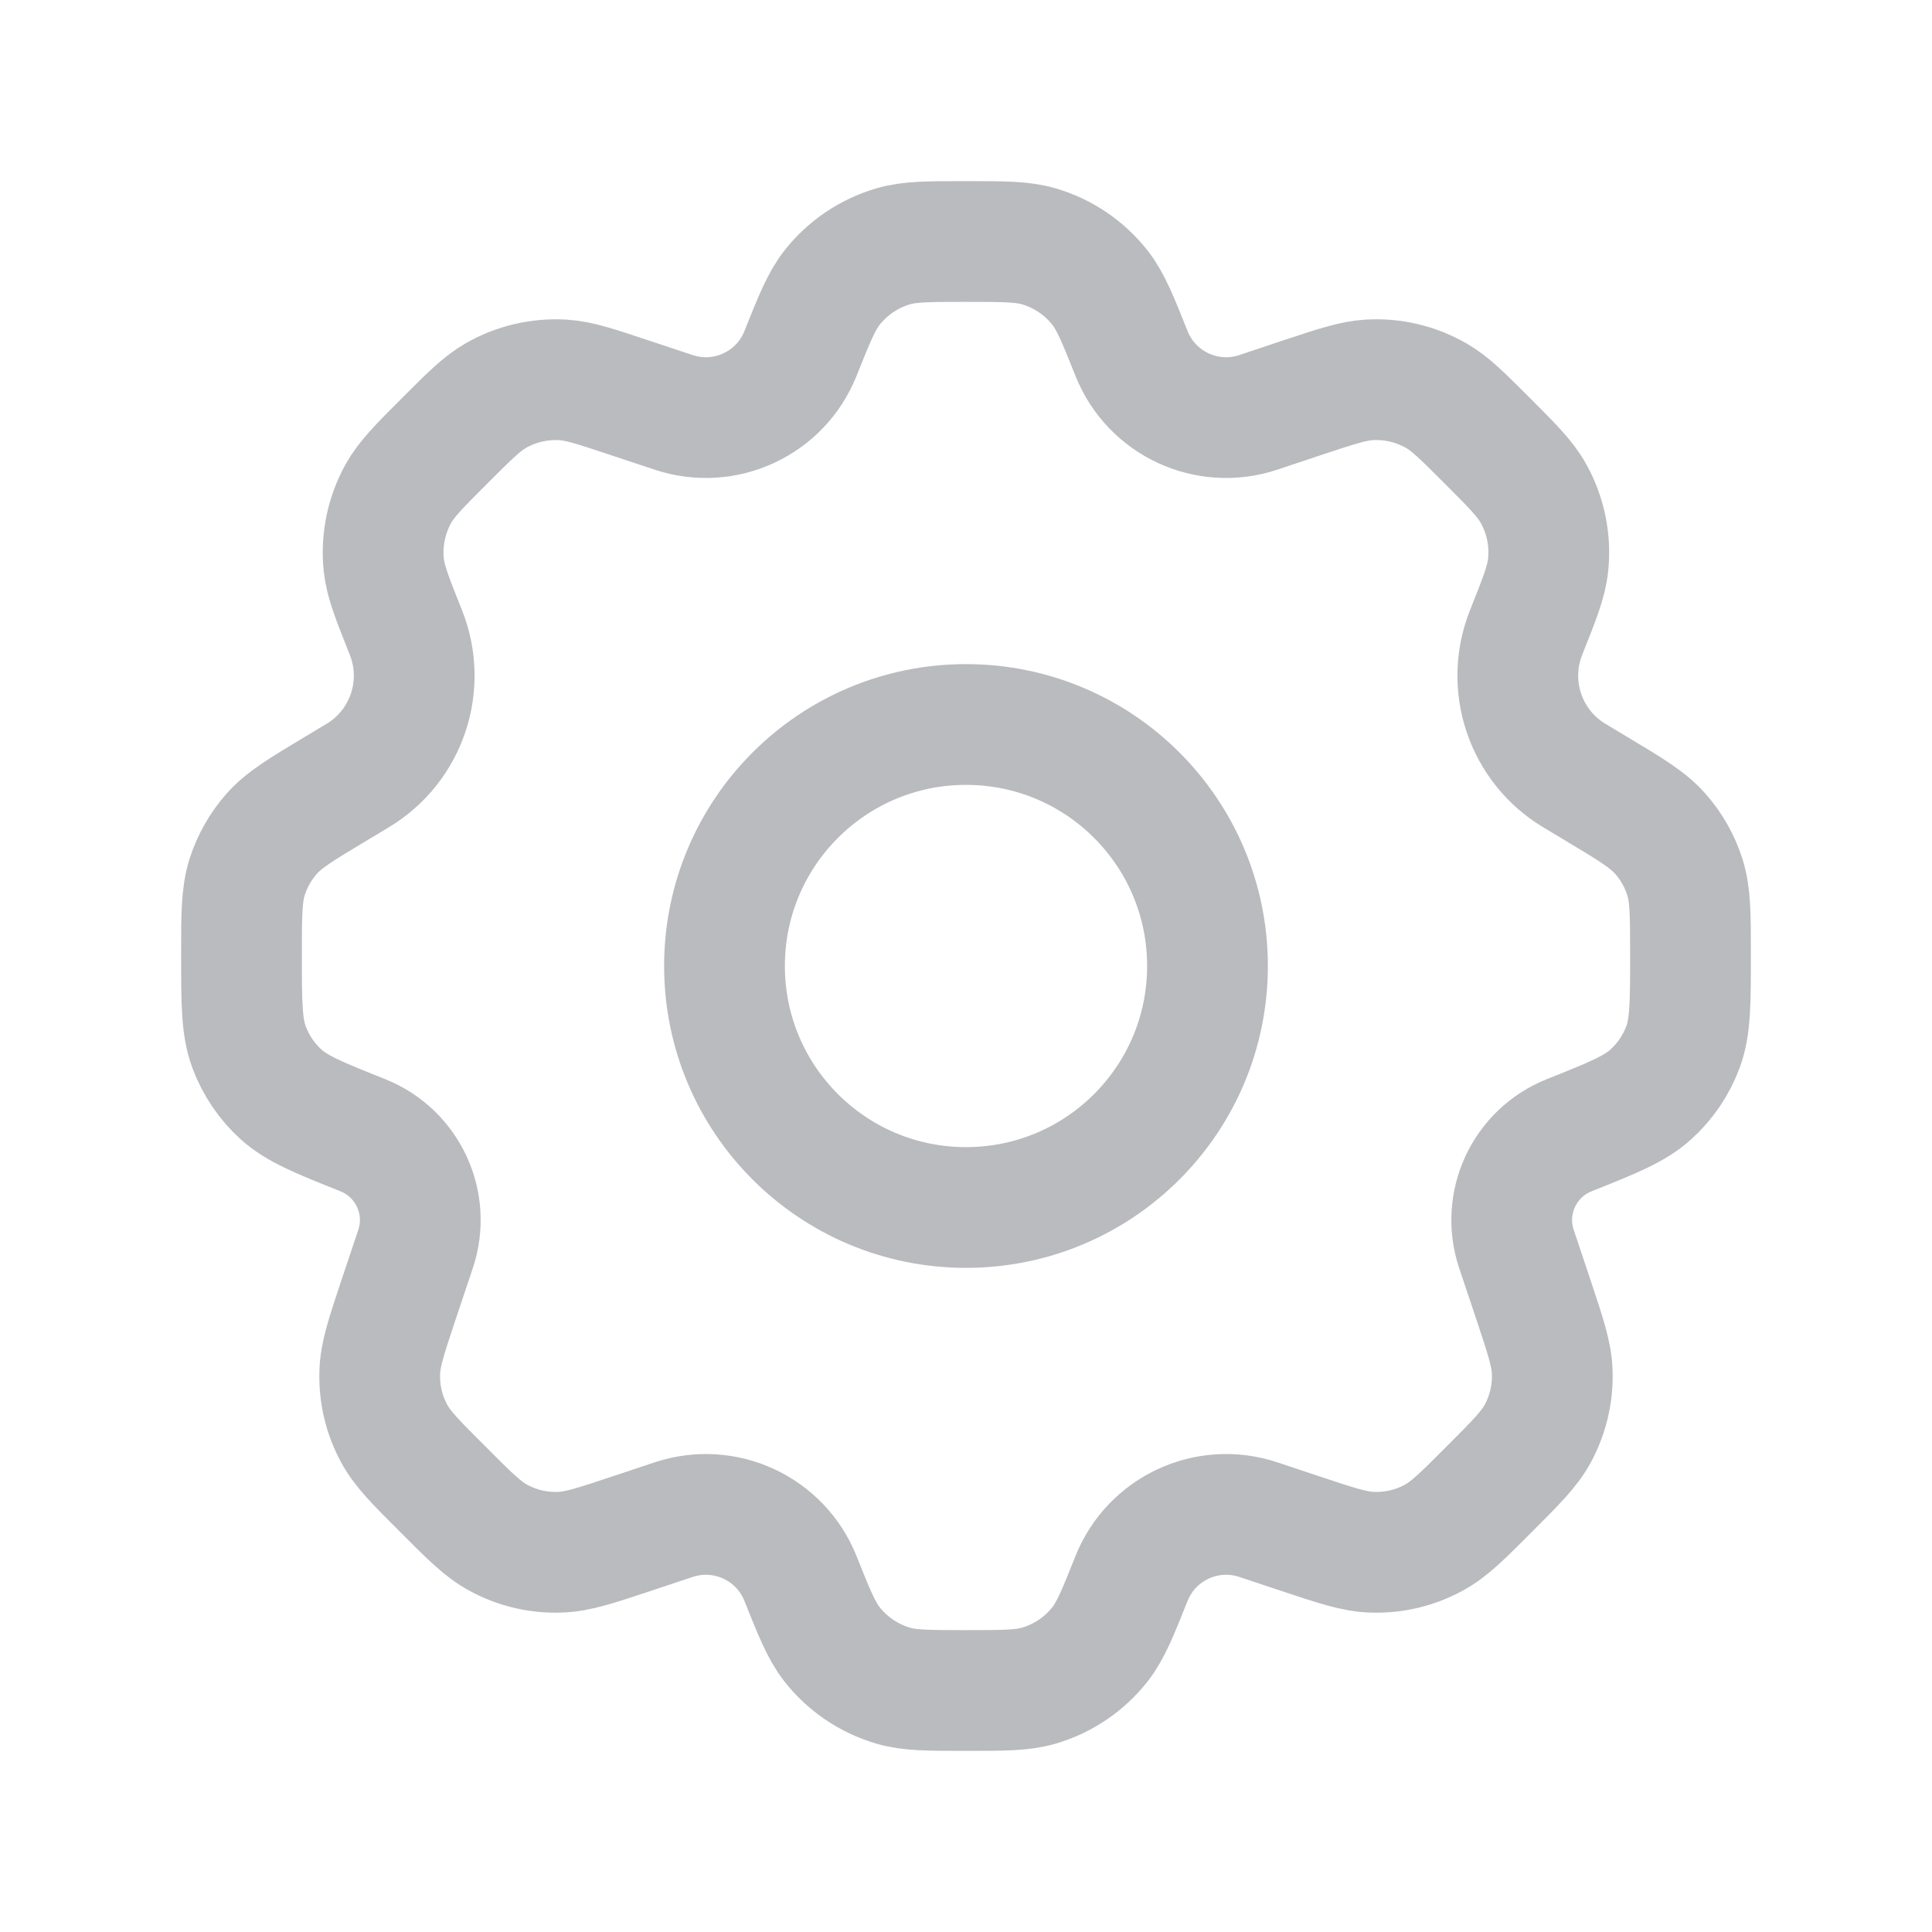 <svg width="16" height="16" viewBox="0 0 16 16" fill="none" xmlns="http://www.w3.org/2000/svg">
<path d="M10 8C10 9.105 9.105 10 8 10C6.895 10 6 9.105 6 8C6 6.895 6.895 6 8 6C9.105 6 10 6.895 10 8Z" stroke="#B9BBBE" stroke-linecap="round" stroke-linejoin="round"/>
<path d="M8.603 2.04C8.466 2 8.311 2 8 2C7.689 2 7.534 2 7.397 2.04C7.196 2.099 7.019 2.219 6.89 2.383C6.802 2.496 6.744 2.64 6.629 2.928C6.463 3.343 6.003 3.556 5.579 3.415L5.199 3.289C4.929 3.199 4.794 3.154 4.661 3.146C4.467 3.135 4.273 3.18 4.105 3.277C3.99 3.343 3.889 3.444 3.688 3.645C3.474 3.859 3.367 3.966 3.299 4.088C3.2 4.267 3.157 4.473 3.178 4.677C3.193 4.816 3.249 4.956 3.361 5.237C3.537 5.677 3.368 6.179 2.962 6.423L2.777 6.534C2.494 6.704 2.352 6.789 2.249 6.906C2.158 7.009 2.089 7.131 2.047 7.262C2 7.41 2 7.577 2 7.911C2 8.306 2 8.503 2.063 8.673C2.119 8.822 2.209 8.956 2.327 9.063C2.461 9.184 2.643 9.257 3.006 9.402C3.377 9.551 3.568 9.963 3.442 10.342L3.298 10.772C3.199 11.07 3.149 11.219 3.145 11.366C3.139 11.542 3.18 11.716 3.264 11.871C3.333 12 3.445 12.111 3.667 12.333C3.889 12.556 4 12.667 4.129 12.736C4.284 12.82 4.458 12.861 4.634 12.855C4.781 12.851 4.93 12.801 5.228 12.702L5.579 12.585C6.003 12.444 6.463 12.657 6.629 13.072C6.744 13.36 6.802 13.504 6.89 13.617C7.019 13.781 7.196 13.901 7.397 13.96C7.534 14 7.689 14 8 14C8.311 14 8.466 14 8.603 13.96C8.804 13.901 8.981 13.781 9.11 13.617C9.198 13.504 9.256 13.36 9.371 13.072C9.537 12.657 9.997 12.444 10.421 12.585L10.772 12.702C11.07 12.801 11.219 12.851 11.366 12.855C11.541 12.861 11.716 12.82 11.871 12.736C12 12.667 12.111 12.556 12.333 12.333C12.555 12.111 12.666 12 12.736 11.871C12.819 11.716 12.861 11.542 12.855 11.366C12.851 11.219 12.801 11.07 12.702 10.772L12.558 10.342C12.432 9.963 12.623 9.551 12.994 9.402C13.357 9.257 13.539 9.184 13.672 9.063C13.79 8.956 13.881 8.822 13.937 8.673C14 8.503 14 8.306 14 7.911C14 7.577 14 7.41 13.953 7.262C13.911 7.131 13.842 7.009 13.751 6.906C13.648 6.789 13.507 6.704 13.223 6.534L13.038 6.423C12.632 6.179 12.463 5.677 12.639 5.237C12.751 4.956 12.807 4.816 12.821 4.677C12.842 4.473 12.8 4.267 12.7 4.088C12.633 3.966 12.526 3.859 12.312 3.645C12.111 3.444 12.01 3.343 11.895 3.277C11.726 3.18 11.533 3.134 11.338 3.146C11.206 3.154 11.071 3.199 10.801 3.288L10.421 3.415C9.997 3.556 9.537 3.343 9.371 2.928C9.256 2.64 9.198 2.496 9.11 2.383C8.981 2.219 8.804 2.099 8.603 2.04Z" stroke="#B9BBBE" stroke-linecap="round" stroke-linejoin="round"/>
</svg>
